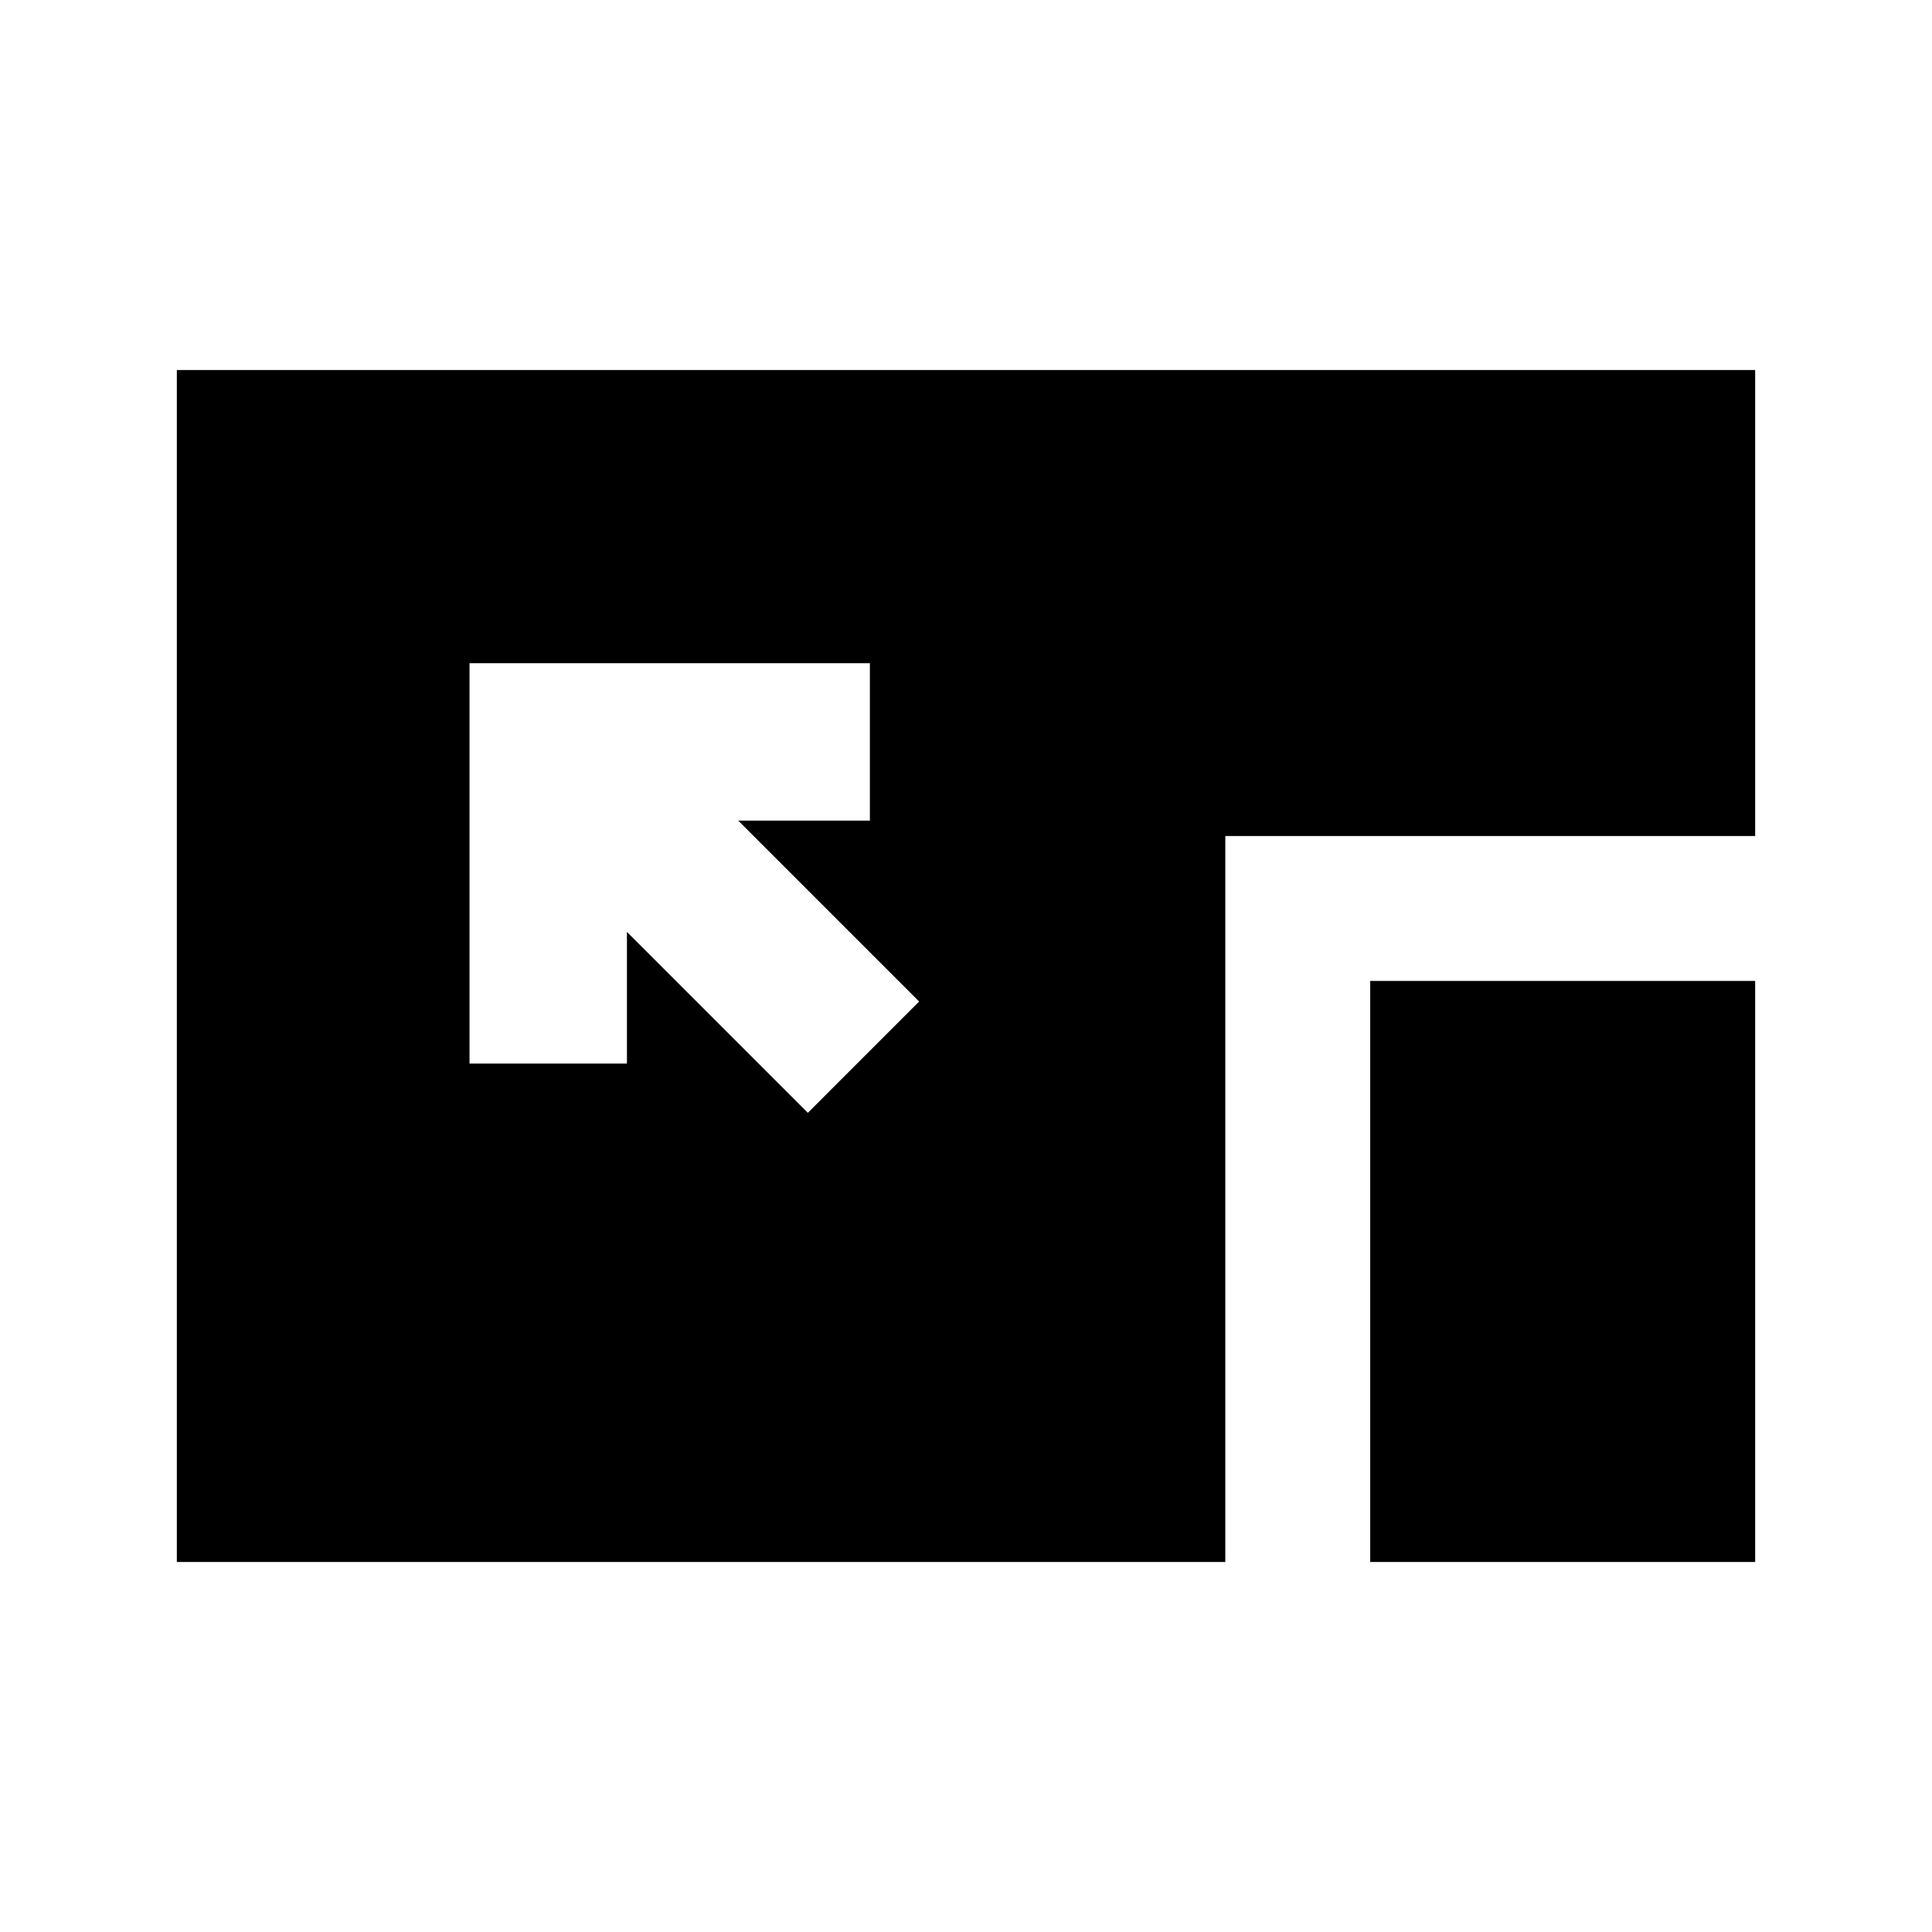 <svg xmlns="http://www.w3.org/2000/svg" viewBox="0 96 960 960"><path d="M87.87 872.131V279.869H872.13v231.544H608.848v360.718H87.869Zm145.434-446.588v198.935h78.218v-65.413l89.891 89.892 55.304-55.305-89.891-89.891h65.413v-78.218H233.304Zm447.544 446.588V583.413h191.283v288.718H680.848Z"/></svg>
